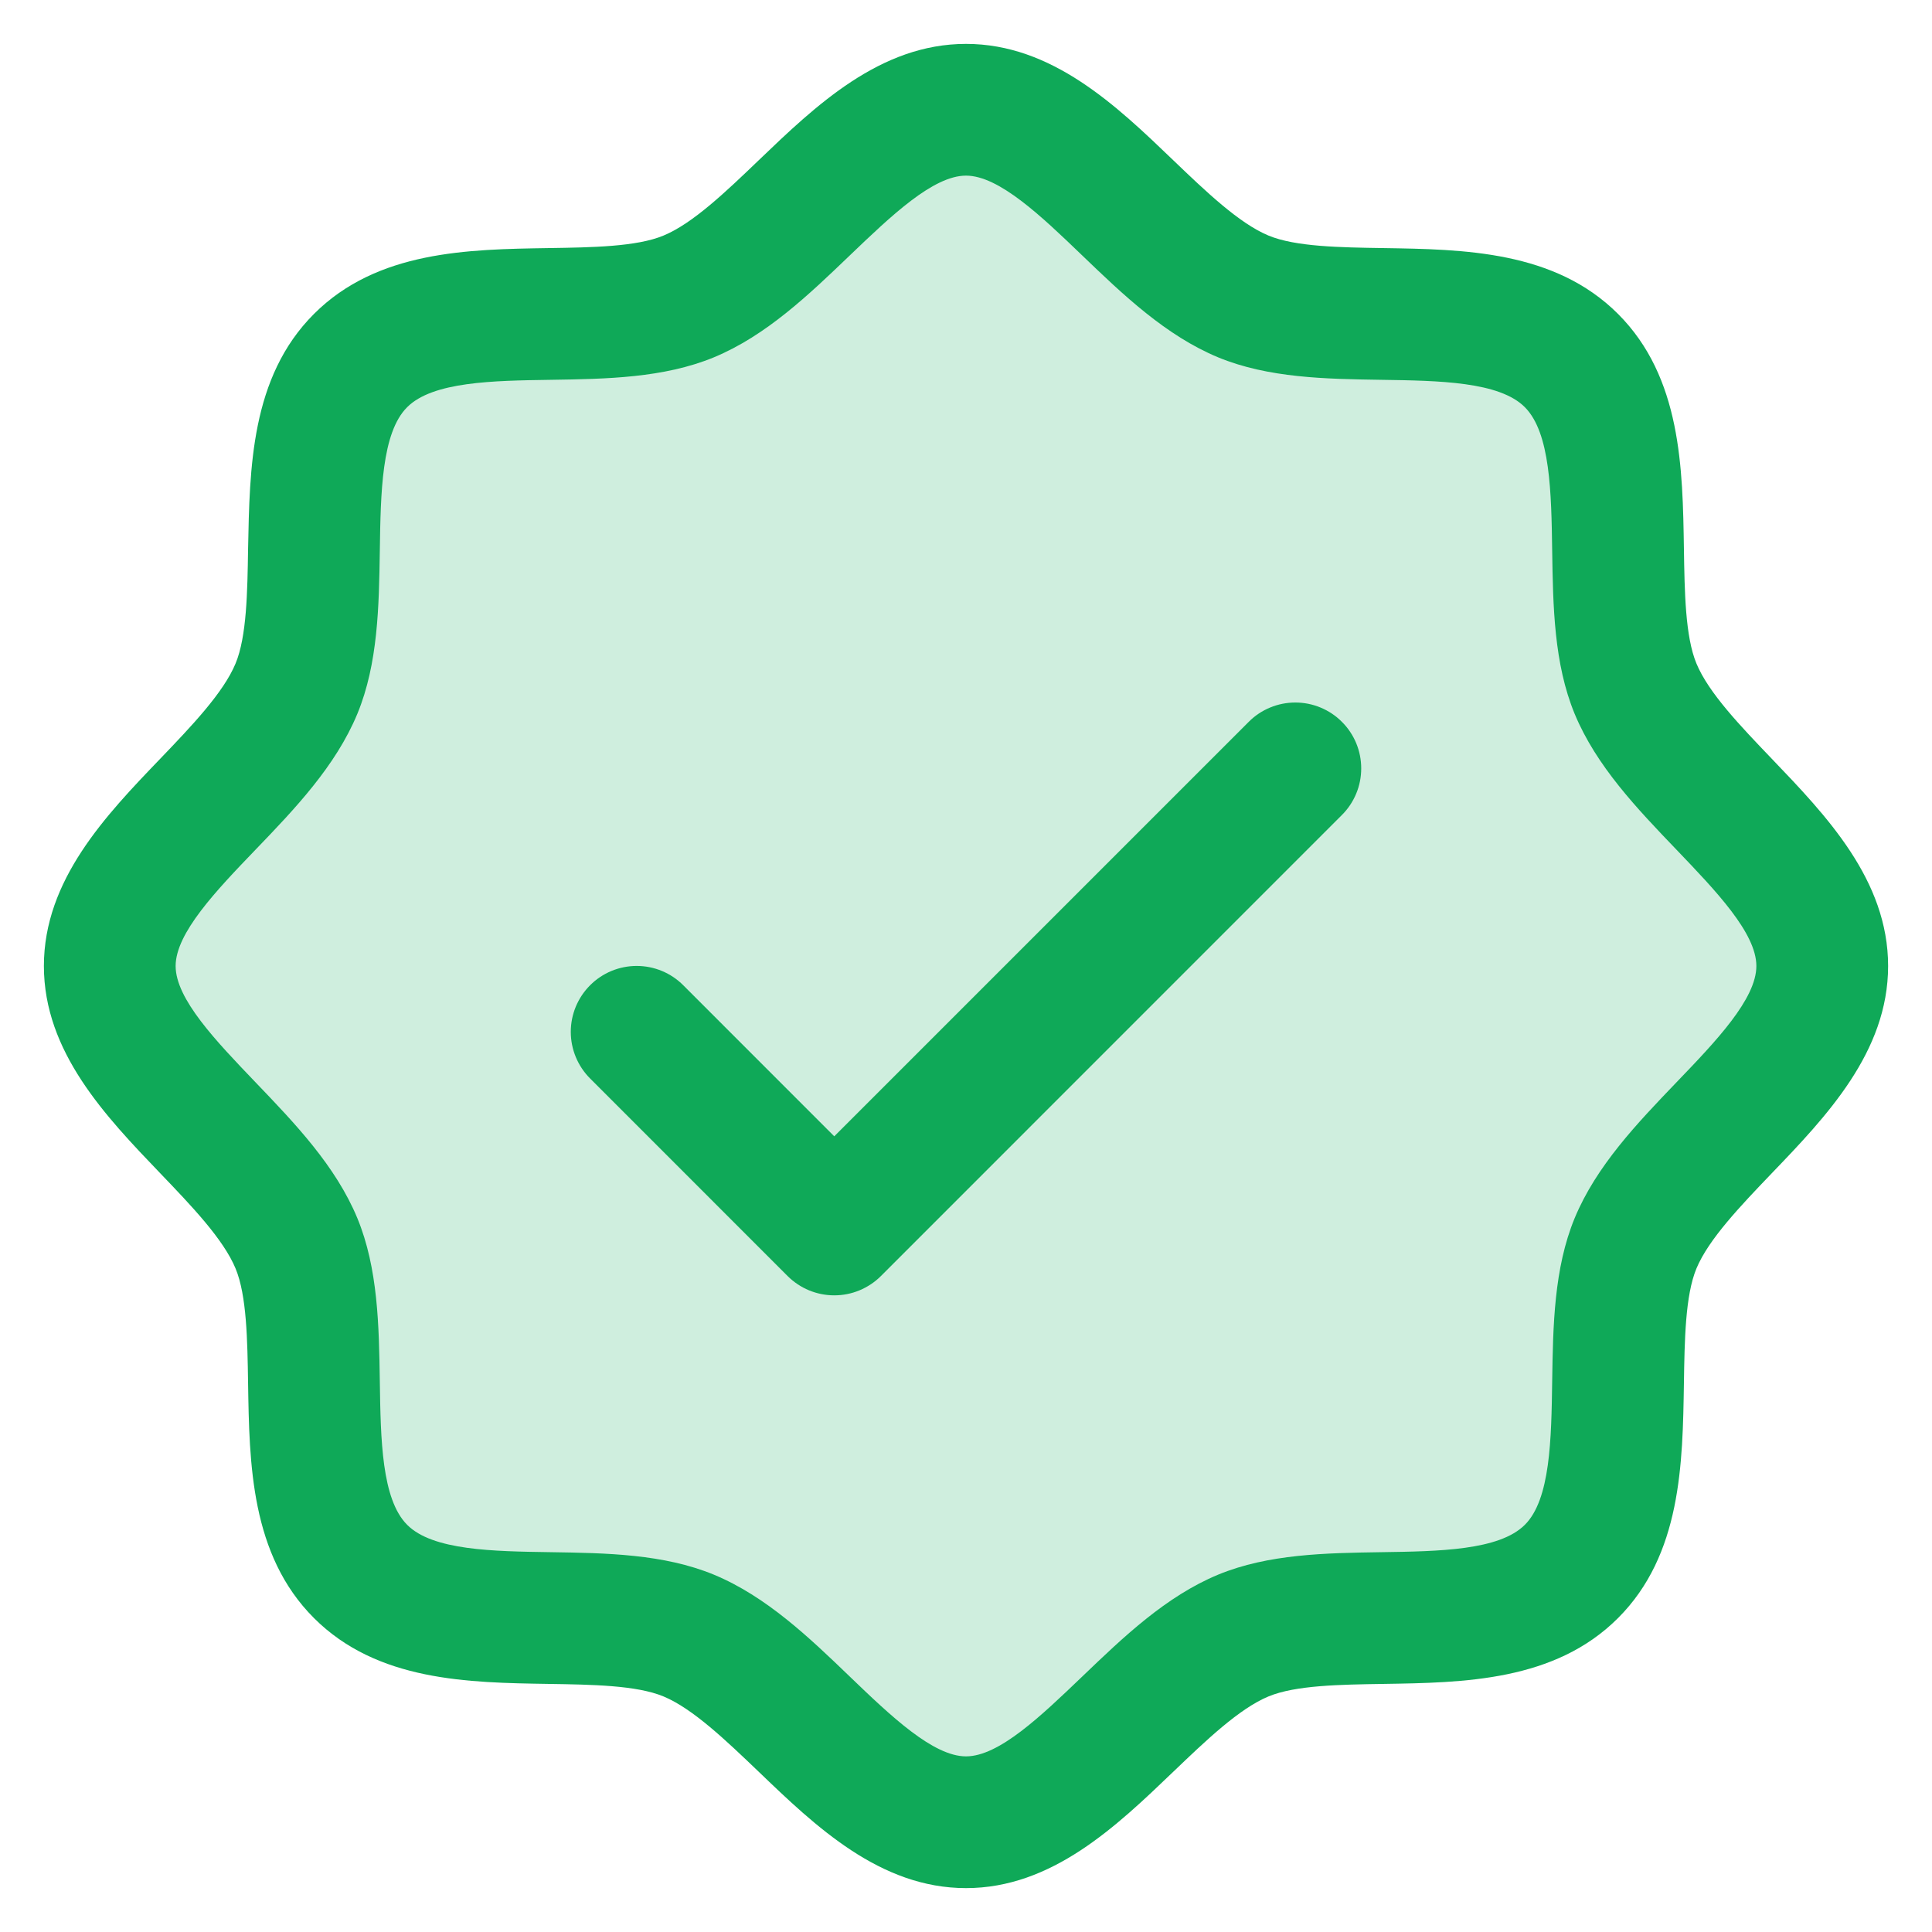<svg width="32" height="32" viewBox="0 0 32 32" fill="none" xmlns="http://www.w3.org/2000/svg">
<g clip-path="url(#clip0_445_187)">
<path d="M30.182 16C30.182 17.706 27.752 18.993 27.089 20.594C26.451 22.138 27.283 24.774 26.028 26.028C24.774 27.283 22.138 26.451 20.594 27.089C19 27.752 17.705 30.182 16 30.182C14.296 30.182 13 27.752 11.406 27.089C9.862 26.451 7.226 27.283 5.972 26.028C4.717 24.774 5.549 22.138 4.911 20.594C4.248 19 1.818 17.705 1.818 16C1.818 14.296 4.248 13 4.911 11.406C5.549 9.864 4.717 7.226 5.972 5.972C7.226 4.717 9.864 5.549 11.406 4.911C13.007 4.248 14.296 1.818 16 1.818C17.705 1.818 19 4.248 20.594 4.911C22.138 5.549 24.774 4.717 26.028 5.972C27.283 7.226 26.451 9.862 27.089 11.406C27.752 13.007 30.182 14.296 30.182 16Z" fill="#CFEEDE"/>
<path d="M29.345 12.566C28.831 12.029 28.299 11.476 28.098 10.989C27.913 10.543 27.902 9.804 27.891 9.088C27.87 7.757 27.849 6.249 26.8 5.2C25.751 4.151 24.243 4.13 22.912 4.109C22.196 4.098 21.457 4.087 21.011 3.902C20.526 3.701 19.971 3.17 19.434 2.655C18.493 1.751 17.424 0.727 16 0.727C14.576 0.727 13.509 1.751 12.566 2.655C12.029 3.17 11.476 3.701 10.989 3.902C10.546 4.087 9.804 4.098 9.088 4.109C7.757 4.13 6.249 4.151 5.2 5.2C4.151 6.249 4.136 7.757 4.109 9.088C4.098 9.804 4.087 10.543 3.902 10.989C3.701 11.474 3.17 12.029 2.655 12.566C1.751 13.507 0.727 14.576 0.727 16C0.727 17.424 1.751 18.491 2.655 19.434C3.17 19.971 3.701 20.525 3.902 21.011C4.087 21.457 4.098 22.196 4.109 22.912C4.13 24.243 4.151 25.751 5.2 26.8C6.249 27.849 7.757 27.87 9.088 27.891C9.804 27.902 10.543 27.913 10.989 28.098C11.474 28.299 12.029 28.831 12.566 29.345C13.507 30.249 14.576 31.273 16 31.273C17.424 31.273 18.491 30.249 19.434 29.345C19.971 28.831 20.525 28.299 21.011 28.098C21.457 27.913 22.196 27.902 22.912 27.891C24.243 27.87 25.751 27.849 26.8 26.8C27.849 25.751 27.87 24.243 27.891 22.912C27.902 22.196 27.913 21.457 28.098 21.011C28.299 20.526 28.831 19.971 29.345 19.434C30.249 18.493 31.273 17.424 31.273 16C31.273 14.576 30.249 13.509 29.345 12.566ZM27.77 17.924C27.116 18.606 26.44 19.311 26.081 20.177C25.738 21.009 25.723 21.959 25.709 22.88C25.695 23.834 25.68 24.834 25.256 25.256C24.832 25.679 23.84 25.695 22.88 25.709C21.959 25.723 21.009 25.738 20.177 26.081C19.311 26.44 18.606 27.116 17.924 27.77C17.242 28.423 16.546 29.091 16 29.091C15.455 29.091 14.752 28.42 14.076 27.77C13.4 27.119 12.689 26.44 11.823 26.081C10.991 25.738 10.041 25.723 9.12 25.709C8.166 25.695 7.166 25.68 6.744 25.256C6.321 24.832 6.305 23.84 6.291 22.88C6.277 21.959 6.262 21.009 5.919 20.177C5.56 19.311 4.884 18.606 4.23 17.924C3.577 17.242 2.909 16.546 2.909 16C2.909 15.455 3.58 14.752 4.23 14.076C4.881 13.4 5.56 12.689 5.919 11.823C6.262 10.991 6.277 10.041 6.291 9.12C6.305 8.166 6.32 7.166 6.744 6.744C7.168 6.321 8.16 6.305 9.12 6.291C10.041 6.277 10.991 6.262 11.823 5.919C12.689 5.56 13.394 4.884 14.076 4.23C14.758 3.577 15.455 2.909 16 2.909C16.546 2.909 17.248 3.58 17.924 4.23C18.601 4.881 19.311 5.56 20.177 5.919C21.009 6.262 21.959 6.277 22.88 6.291C23.834 6.305 24.834 6.32 25.256 6.744C25.679 7.168 25.695 8.16 25.709 9.12C25.723 10.041 25.738 10.991 26.081 11.823C26.44 12.689 27.116 13.394 27.77 14.076C28.423 14.758 29.091 15.455 29.091 16C29.091 16.546 28.42 17.248 27.77 17.924ZM22.226 11.956C22.328 12.057 22.408 12.177 22.463 12.309C22.518 12.442 22.546 12.584 22.546 12.727C22.546 12.871 22.518 13.013 22.463 13.145C22.408 13.277 22.328 13.398 22.226 13.499L14.59 21.136C14.489 21.237 14.368 21.317 14.236 21.372C14.104 21.427 13.962 21.455 13.818 21.455C13.675 21.455 13.533 21.427 13.4 21.372C13.268 21.317 13.148 21.237 13.046 21.136L9.774 17.863C9.569 17.658 9.454 17.38 9.454 17.091C9.454 16.801 9.569 16.524 9.774 16.319C9.978 16.114 10.256 15.999 10.546 15.999C10.835 15.999 11.113 16.114 11.317 16.319L13.818 18.821L20.683 11.956C20.784 11.854 20.904 11.774 21.037 11.719C21.169 11.664 21.311 11.636 21.455 11.636C21.598 11.636 21.74 11.664 21.872 11.719C22.005 11.774 22.125 11.854 22.226 11.956Z" fill="#0FA958"/>
</g>
<defs>
<clipPath id="clip0_445_187">
<rect width="32" height="32" fill="white"/>
</clipPath>
</defs>
</svg>
